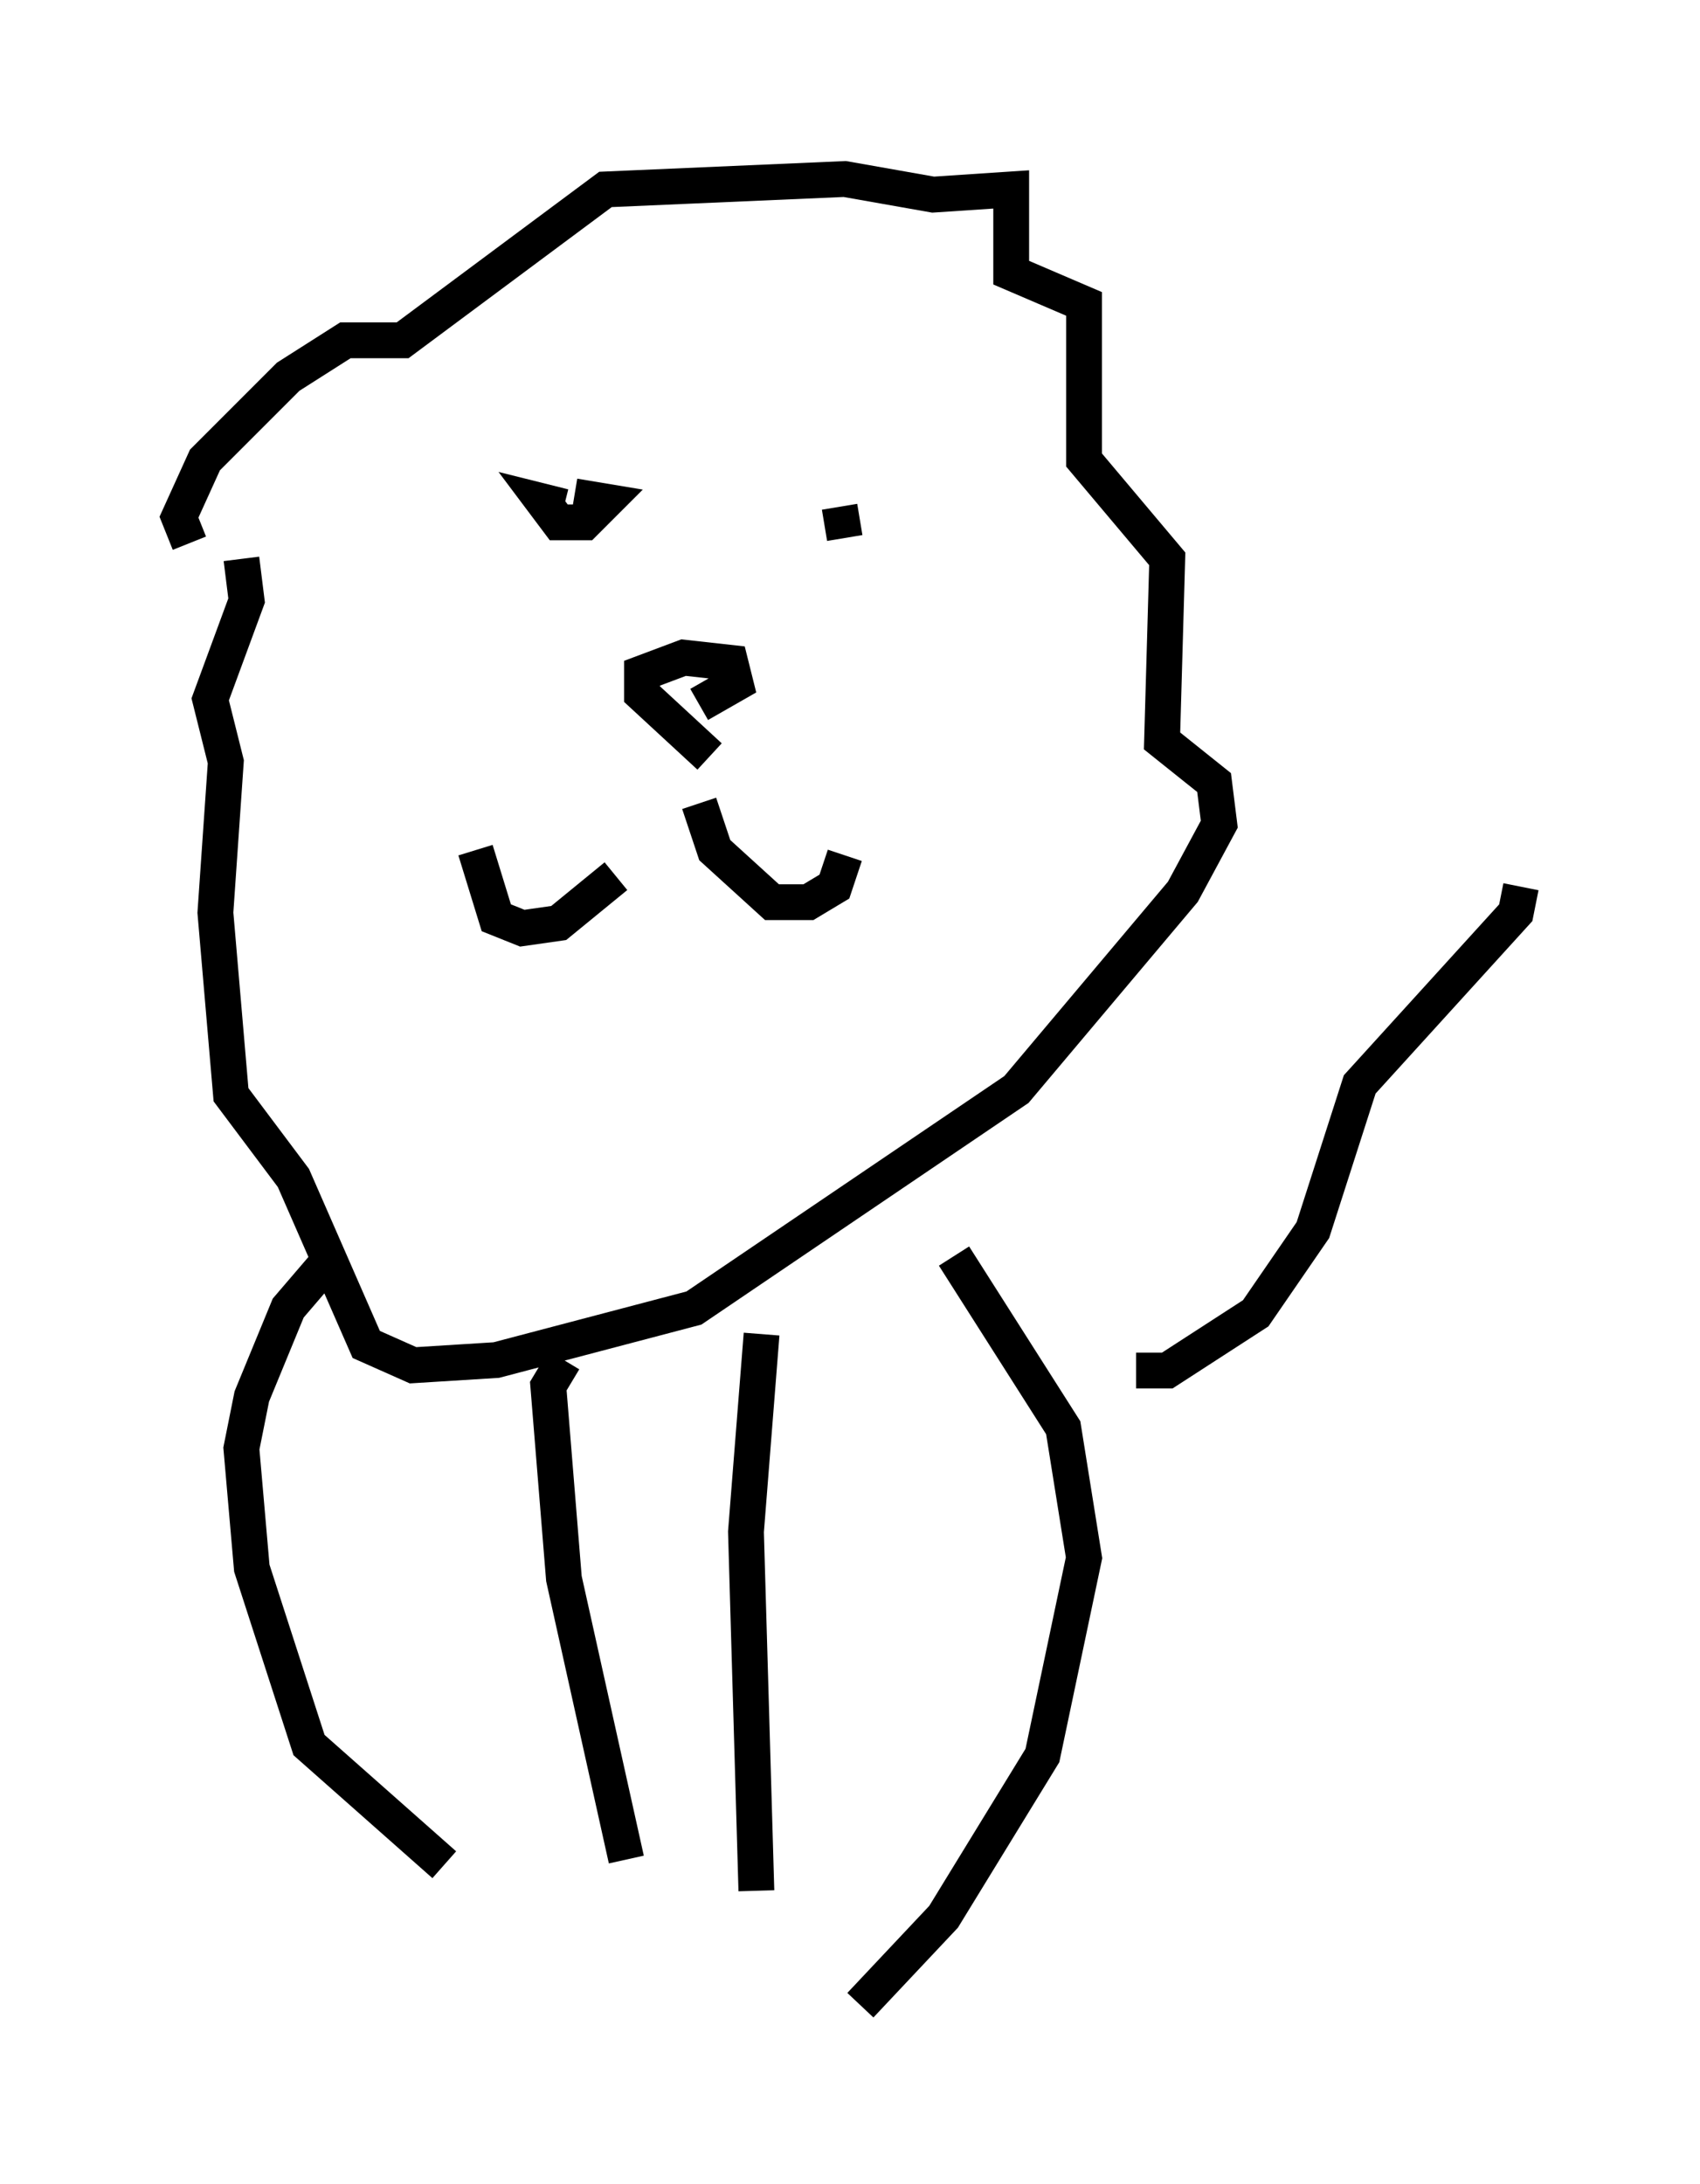 <?xml version="1.0" encoding="utf-8" ?>
<svg baseProfile="full" height="60.983" version="1.1" width="47.475" xmlns="http://www.w3.org/2000/svg" xmlns:ev="http://www.w3.org/2001/xml-events" xmlns:xlink="http://www.w3.org/1999/xlink"><defs /><rect fill="white" height="60.983" width="47.475" x="0" y="0" /><path d="M19.089, 21.413 m-1.888, 3.05 l-1.598, 1.307 -1.017, 0.145 l-0.726, -0.291 -0.581, -1.888 m6.246, -1.307 l0.436, 1.307 1.598, 1.453 l1.017, 0.0 0.726, -0.436 l0.291, -0.872 m-3.777, -2.76 l-1.888, -1.743 0.0, -0.581 l1.162, -0.436 1.307, 0.145 l0.145, 0.581 -1.017, 0.581 m-3.777, -5.52 l-0.581, -0.145 0.436, 0.581 l0.726, 0.0 0.581, -0.581 l-0.872, -0.145 m7.408, 0.291 l0.145, 0.872 m-18.302, 0.145 l-0.291, -0.726 0.726, -1.598 l2.324, -2.324 1.598, -1.017 l1.598, 0.0 5.665, -4.212 l6.682, -0.291 2.469, 0.436 l2.179, -0.145 0.0, 2.324 l2.034, 0.872 0.0, 4.358 l2.324, 2.76 -0.145, 5.084 l1.453, 1.162 0.145, 1.162 l-1.017, 1.888 -4.648, 5.52 l-9.006, 6.101 -5.52, 1.453 l-2.324, 0.145 -1.307, -0.581 l-2.034, -4.648 -1.743, -2.324 l-0.436, -5.084 0.291, -4.212 l-0.436, -1.743 1.017, -2.76 l-0.145, -1.162 m2.76, 19.899 l-0.581, 0.0 -0.872, 1.017 l-1.017, 2.469 -0.291, 1.453 l0.291, 3.341 1.598, 4.939 l3.777, 3.341 m14.235, -16.994 l3.05, 4.793 0.581, 3.631 l-1.162, 5.52 -2.76, 4.503 l-2.324, 2.469 m-8.279, -18.011 l-0.436, 0.726 0.436, 5.374 l1.743, 7.844 m3.777, -14.67 l-0.436, 5.52 0.291, 10.022 m10.603, -14.525 l0.872, 0.0 2.469, -1.598 l1.598, -2.324 1.307, -4.067 l4.358, -4.793 0.145, -0.726 " fill="none" stroke="black" stroke-width="1" /></svg>